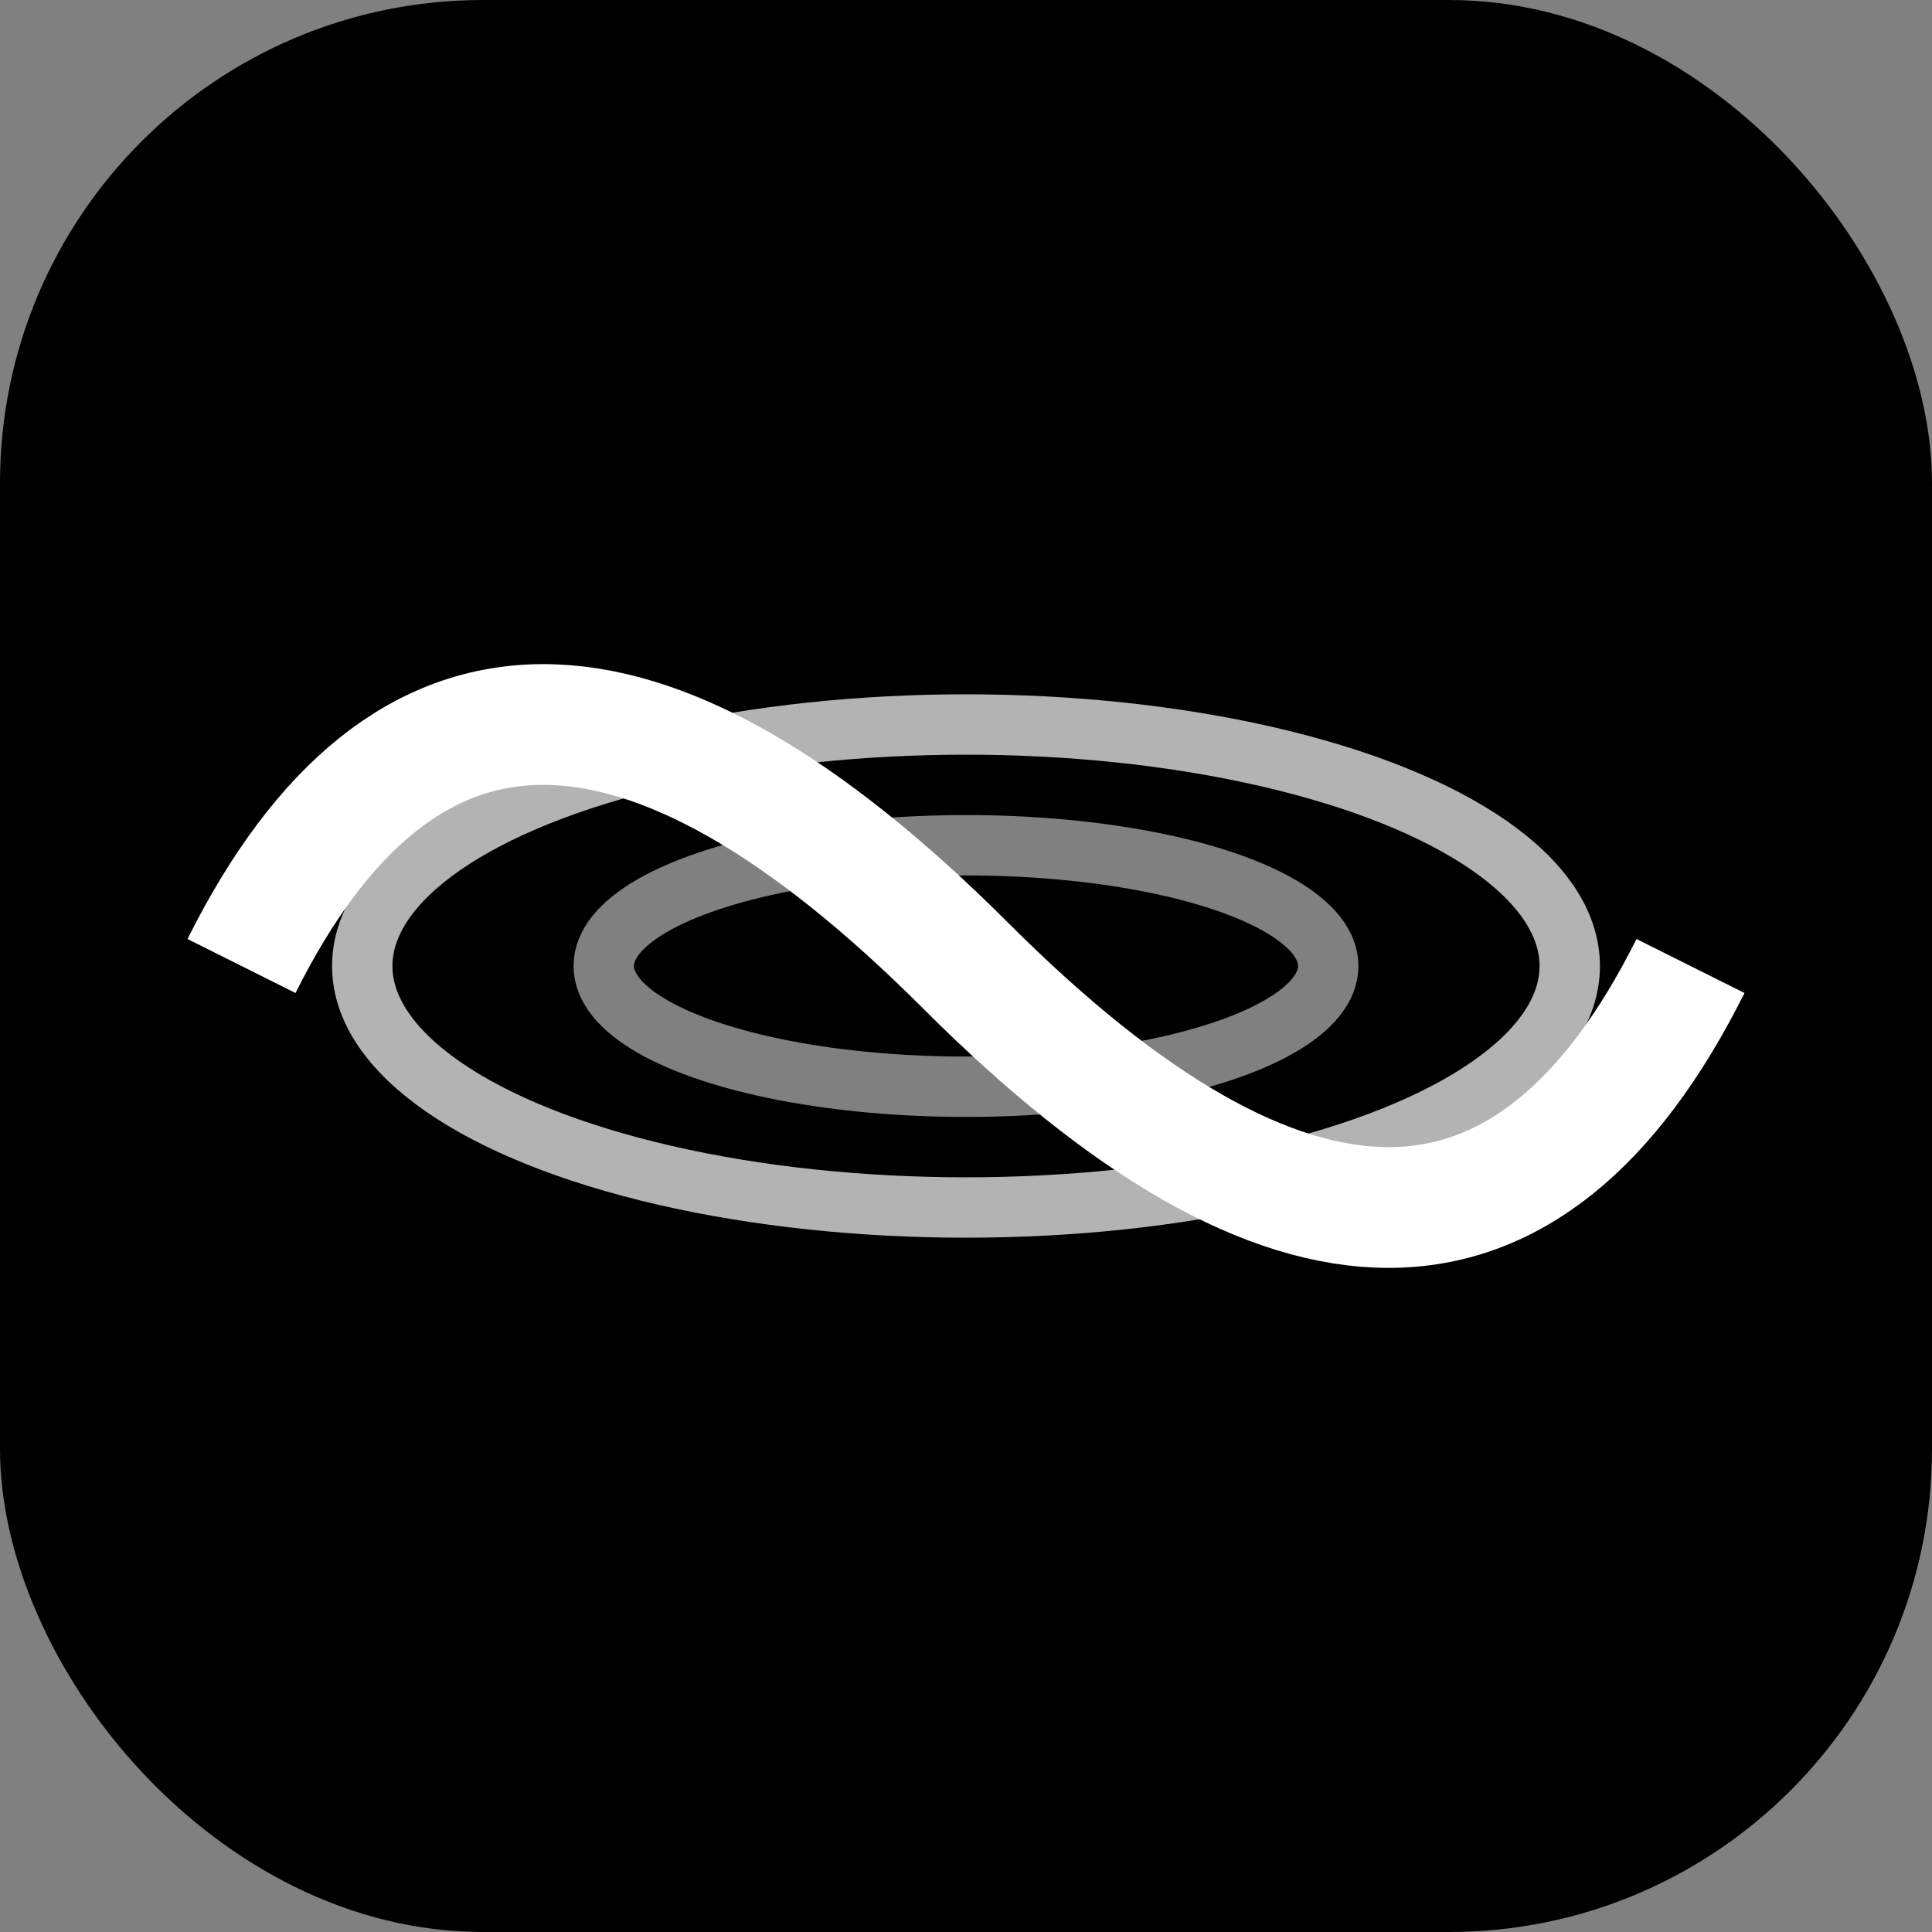 <svg xmlns="http://www.w3.org/2000/svg" viewBox="0 0 64 64">
  <rect x="0" y="0" width="64" height="64" fill="#808080" stroke="none"/>
  <rect width="64" height="64" rx="16" fill="#000"/>
  <path d="M8 32 Q16 16 32 32 T56 32" stroke="#fff" stroke-width="4" fill="none"/>
  <ellipse cx="32" cy="32" rx="20" ry="8" fill="none" stroke="#fff" stroke-width="2" opacity="0.7"/>
  <ellipse cx="32" cy="32" rx="12" ry="4" fill="none" stroke="#fff" stroke-width="2" opacity="0.5"/>
</svg>
